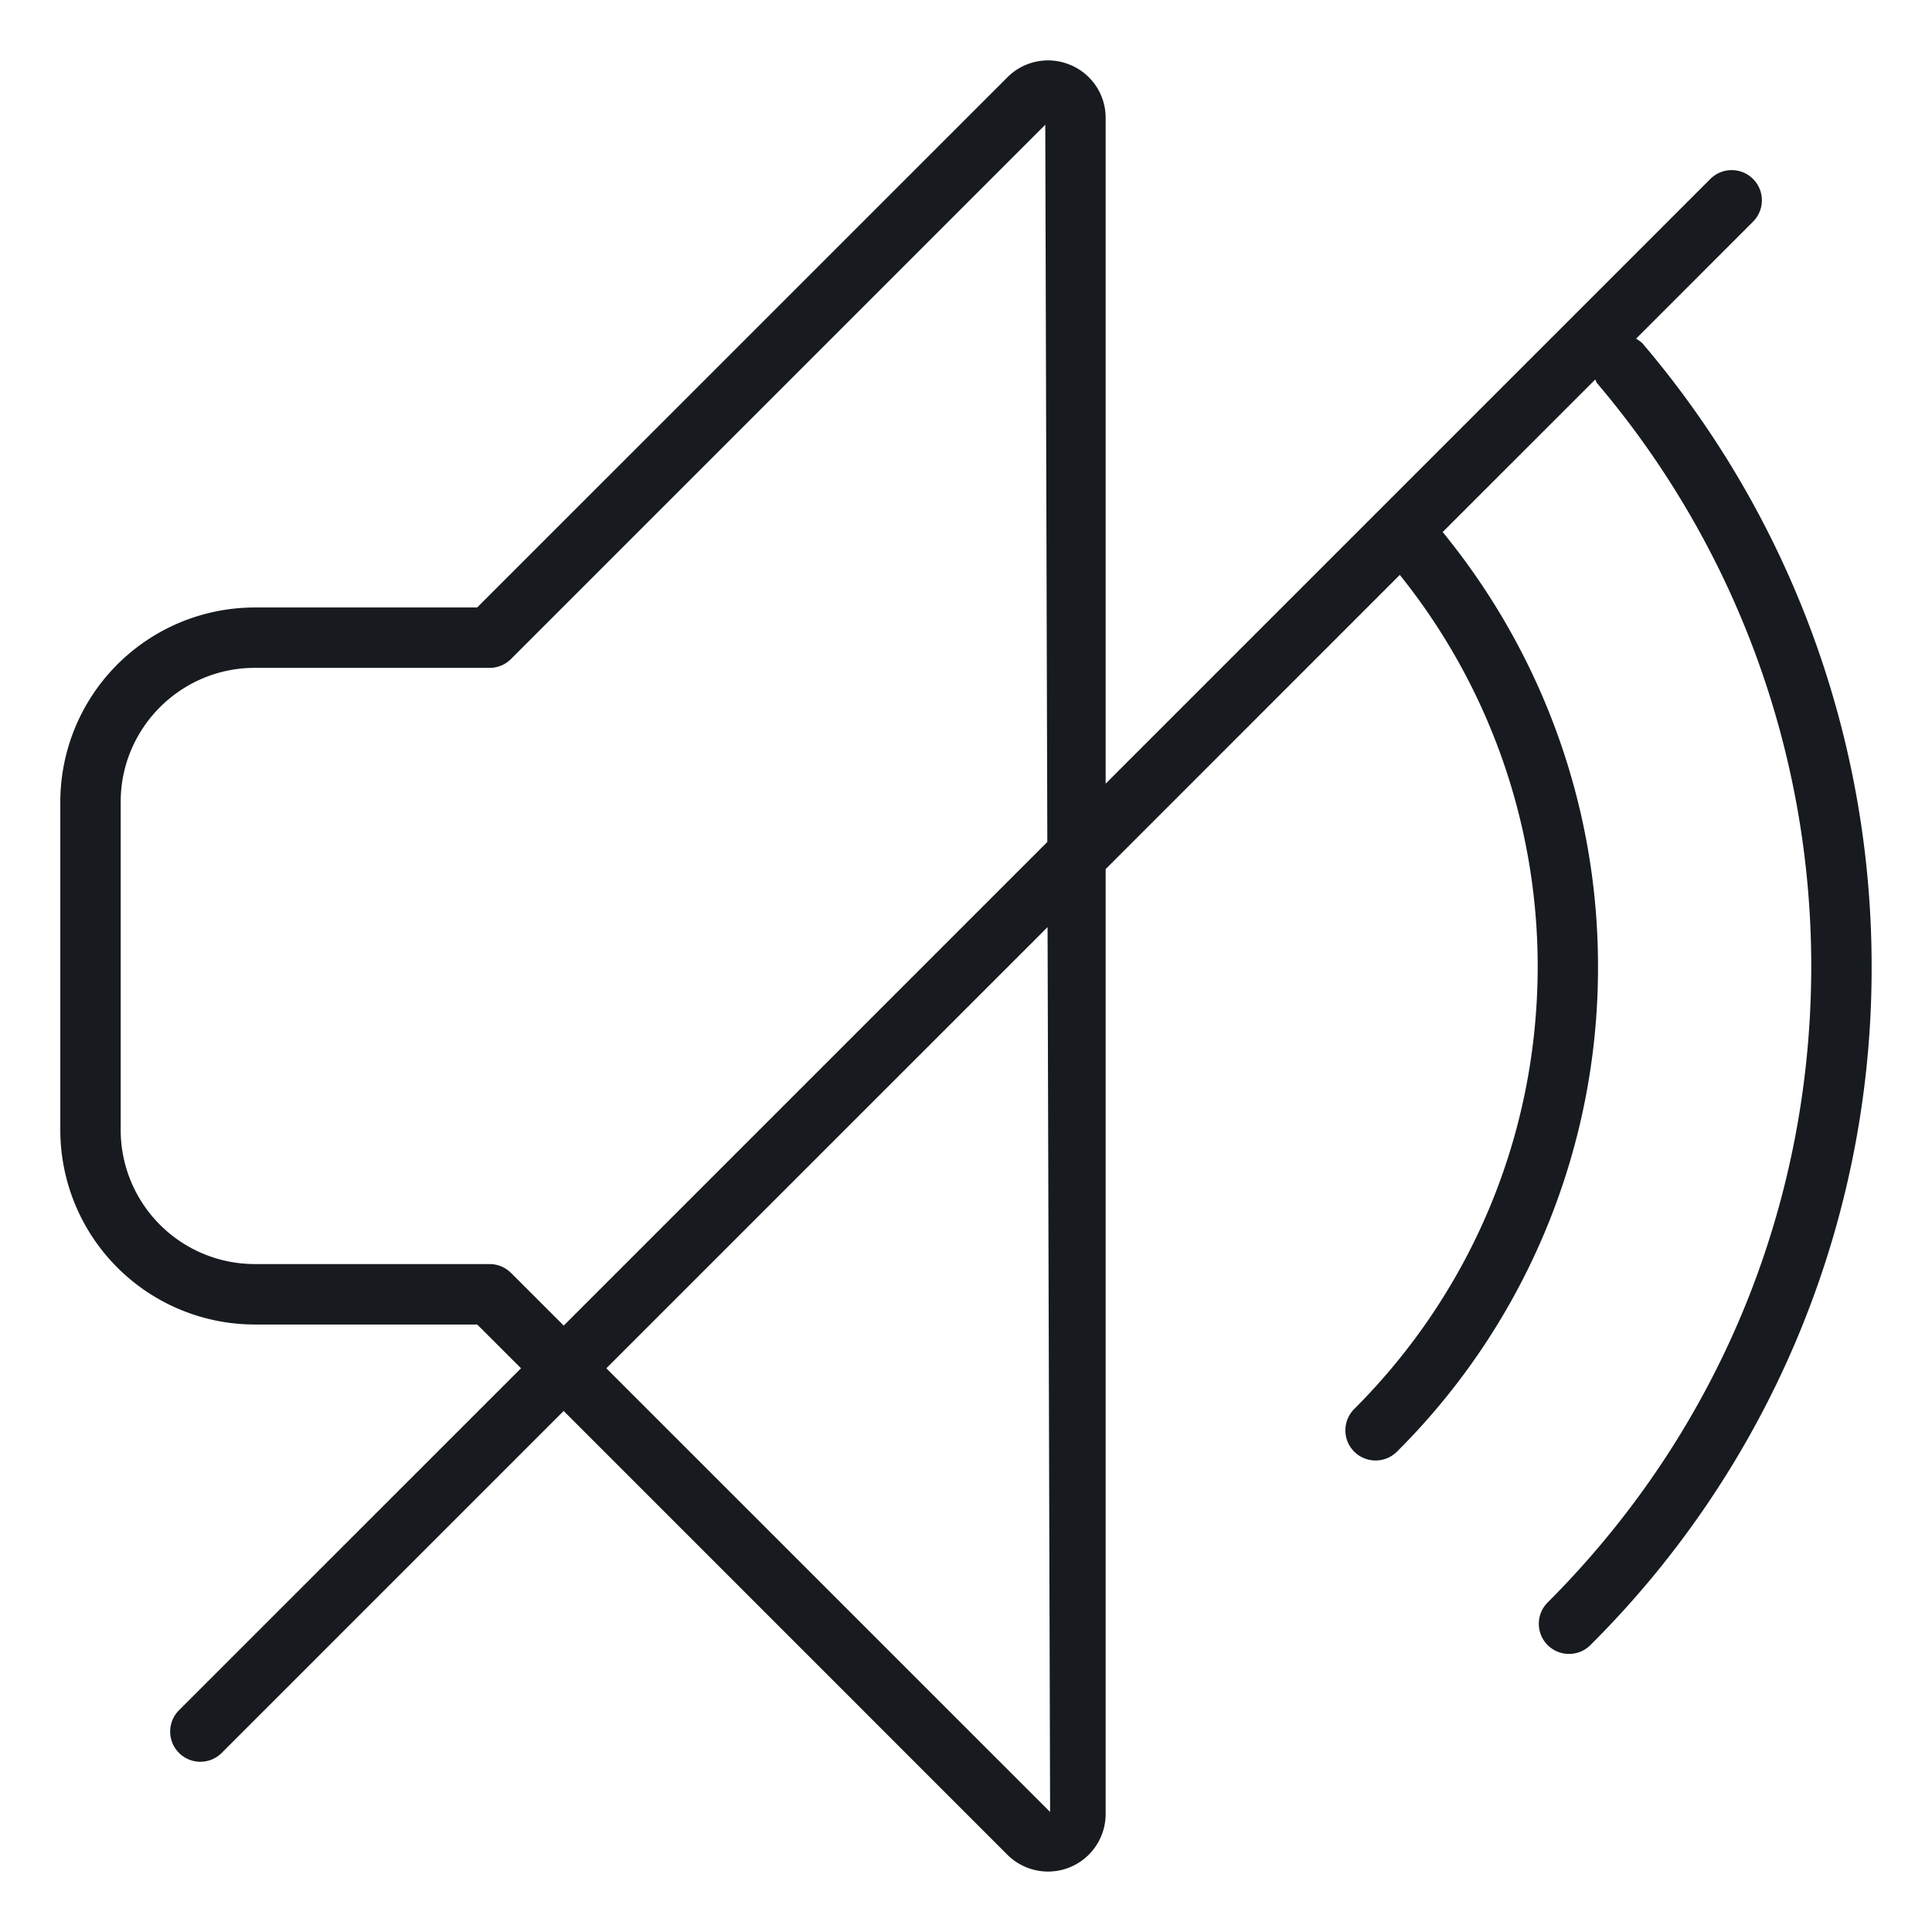 <svg width="32" height="32" xmlns="http://www.w3.org/2000/svg"><path d="M17.393 30.012l-7.35-7.349 7.308-7.307.042 14.656zm-8.93-8.929a.5.5 0 00-.352-.146H4.219a2.222 2.222 0 01-2.22-2.219v-5.437c0-1.224.997-2.219 2.22-2.219h3.89a.5.5 0 00.355-.147l8.849-8.849.034 11.88-8.01 8.01-.873-.873zM27.223 5.707c-.036-.042-.08-.07-.124-.098l1.943-1.944a.5.5 0 00-.707-.707L18.313 12.98V1.953a.948.948 0 00-.59-.88.949.949 0 00-1.037.207l-8.783 8.782H4.219a3.223 3.223 0 00-3.22 3.22v5.436a3.223 3.223 0 003.22 3.22h3.685l.726.725-5.671 5.67a.5.5 0 00.707.707l5.67-5.67 7.349 7.35a.954.954 0 001.628-.675v-15.65l4.872-4.873A10.351 10.351 0 0125.469 16c0 2.771-1.08 5.377-3.038 7.337a.499.499 0 00.353.853.502.502 0 00.354-.146A11.305 11.305 0 0026.468 16c0-2.63-.916-5.16-2.573-7.188l2.527-2.526c.013.023.02.05.038.07A14.912 14.912 0 0130 16c0 3.982-1.55 7.725-4.365 10.541a.499.499 0 00.353.853.498.498 0 00.354-.146A15.805 15.805 0 0031 16c0-3.768-1.341-7.423-3.778-10.292z" fill="#171B1F" fill-rule="evenodd"/></svg>